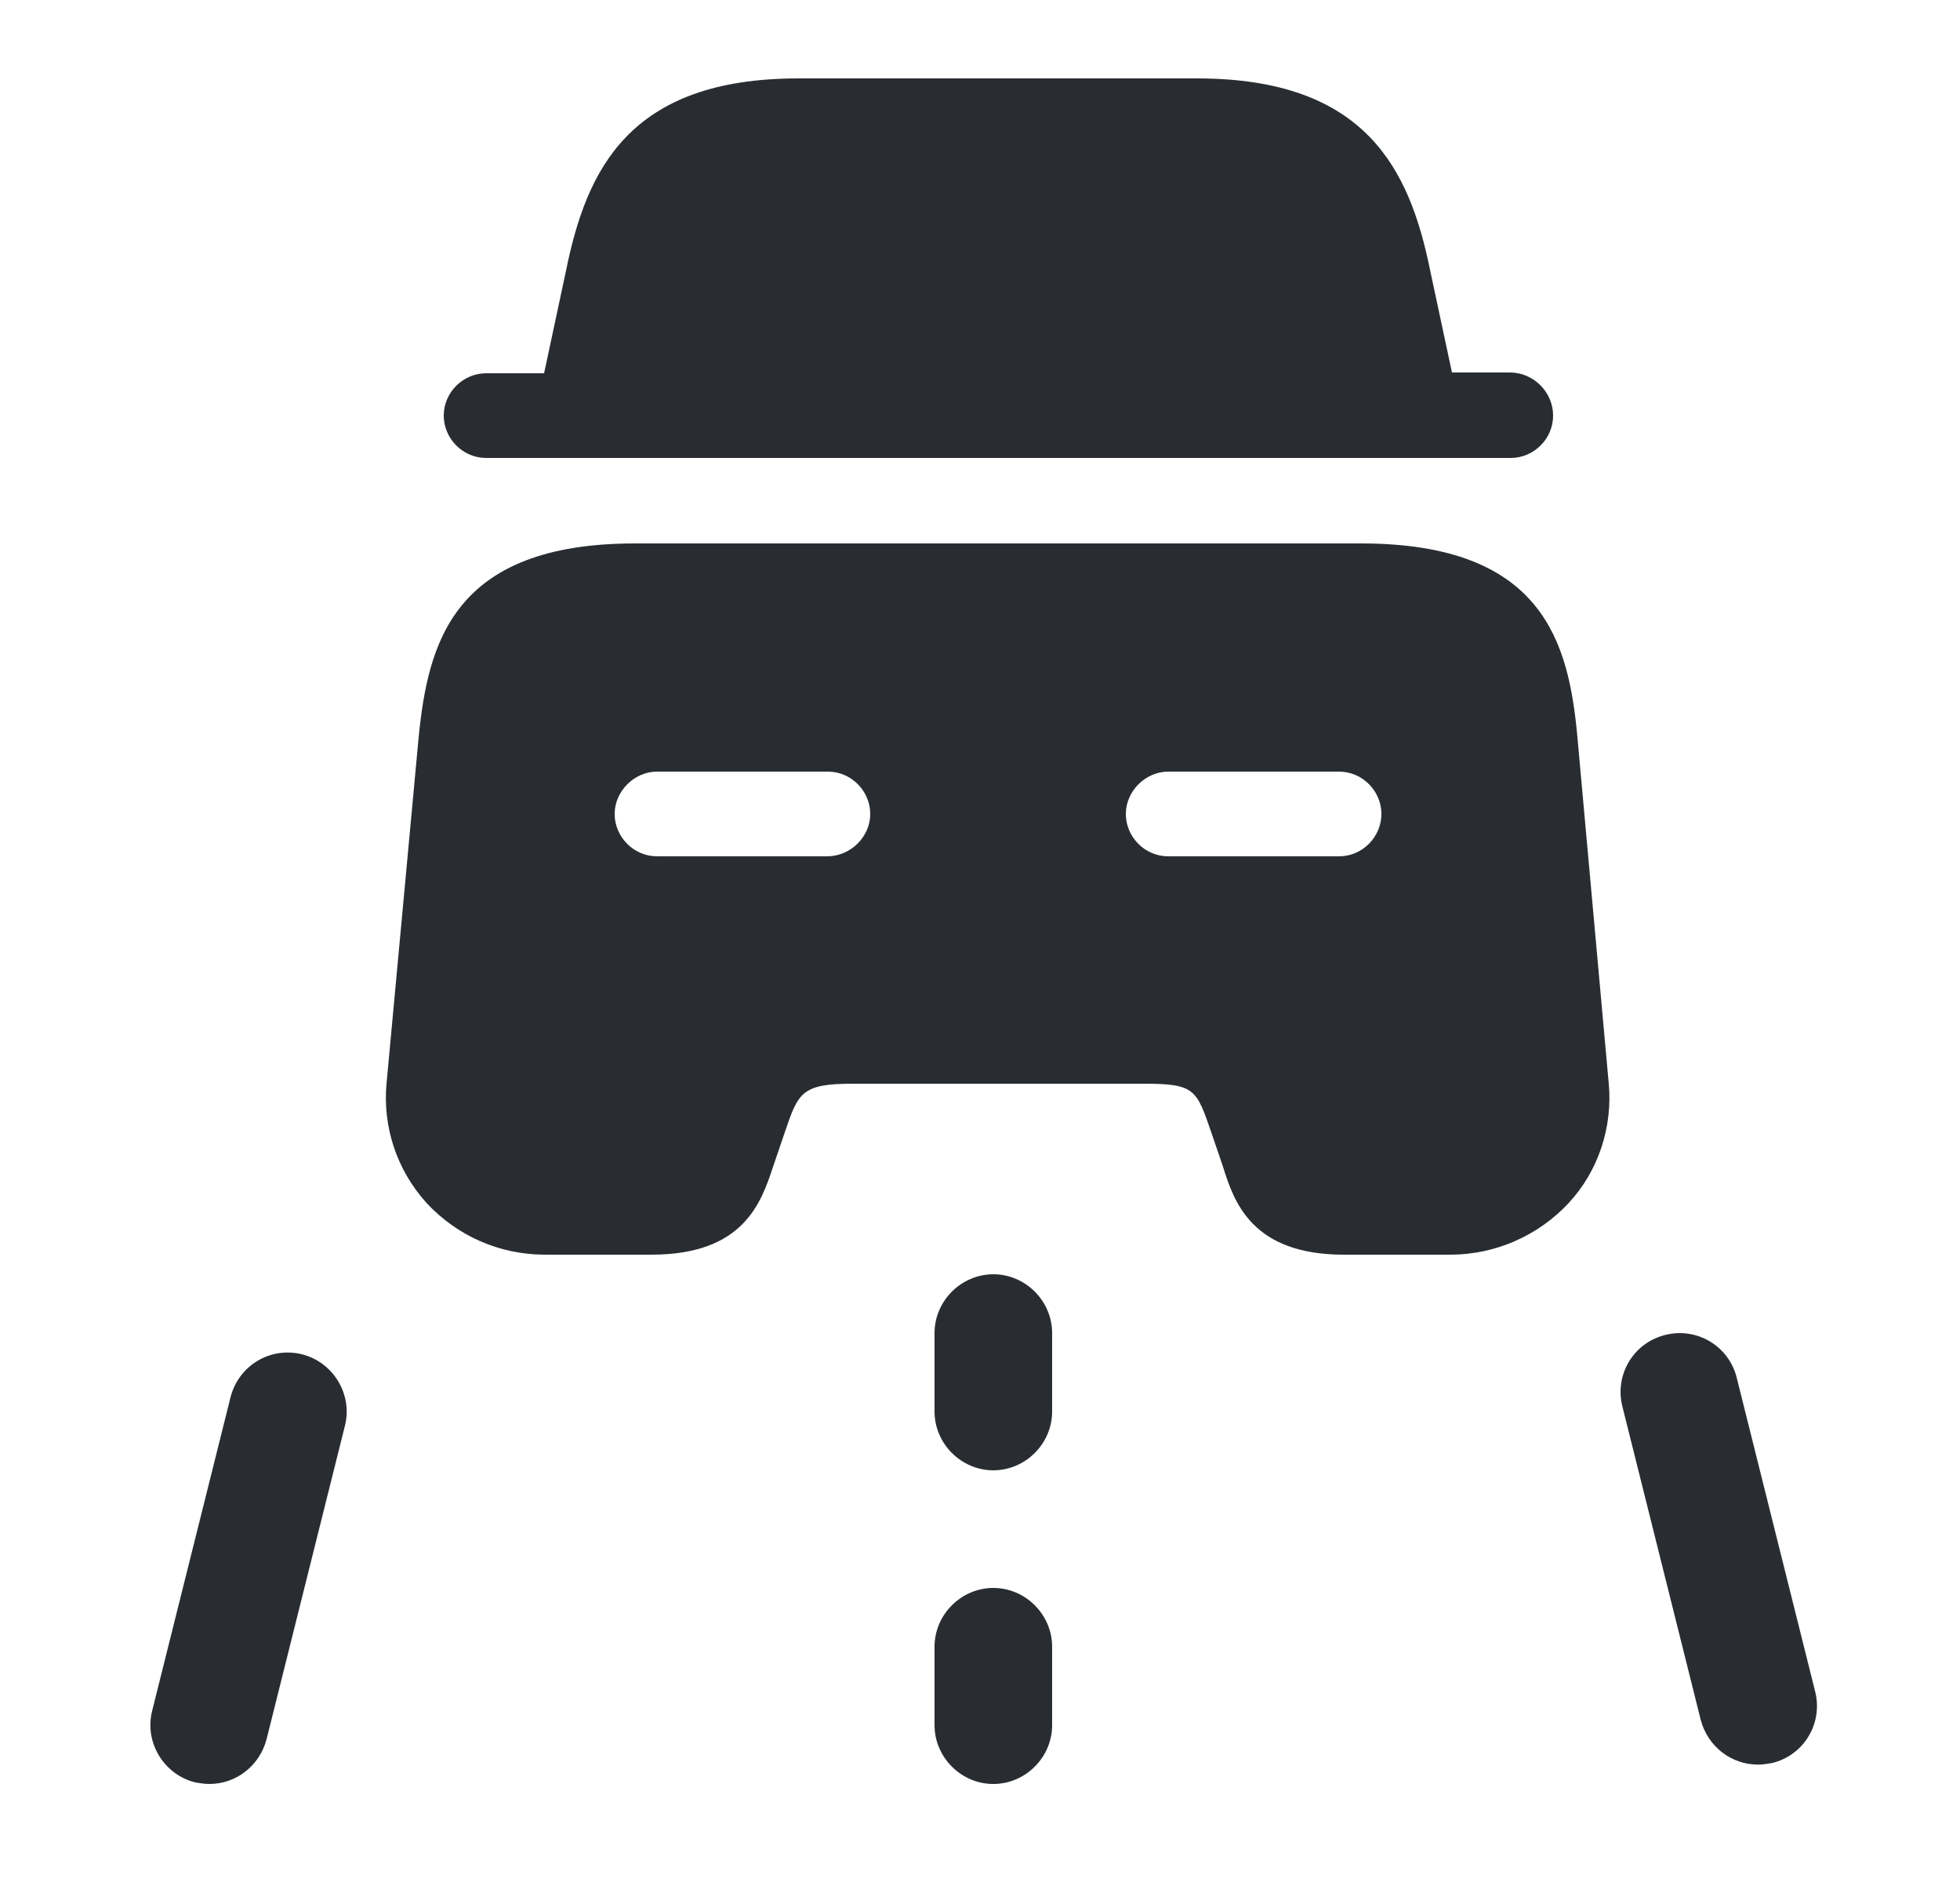 <svg width="25" height="24" viewBox="0 0 25 24" fill="none" xmlns="http://www.w3.org/2000/svg">
<path d="M12.67 18.75C12.26 18.75 11.92 18.41 11.92 18V17C11.92 16.59 12.26 16.25 12.67 16.25C13.08 16.25 13.42 16.59 13.42 17V18C13.42 18.41 13.08 18.75 12.67 18.75Z" fill="#292D32"/>
<path d="M12.67 22.75C12.26 22.75 11.92 22.41 11.92 22V21C11.92 20.59 12.26 20.25 12.67 20.25C13.08 20.25 13.42 20.59 13.42 21V22C13.42 22.41 13.08 22.75 12.67 22.75Z" fill="#292D32"/>
<path d="M2.67 22.75C2.61 22.75 2.55 22.74 2.49 22.73C2.09 22.63 1.84 22.22 1.94 21.82L2.94 17.82C3.04 17.42 3.44 17.17 3.85 17.27C4.25 17.37 4.5 17.78 4.4 18.18L3.4 22.18C3.31 22.52 3.01 22.75 2.67 22.75Z" fill="#292D32"/>
<path d="M22.423 22.503C22.083 22.503 21.783 22.273 21.693 21.933L20.693 17.933C20.593 17.533 20.833 17.123 21.243 17.023C21.643 16.923 22.053 17.163 22.153 17.573L23.153 21.573C23.253 21.973 23.013 22.383 22.603 22.483C22.543 22.493 22.483 22.503 22.423 22.503Z" fill="#292D32"/>
<path d="M19.81 5.3C19.81 5.6 19.56 5.84 19.27 5.84H6.2C5.9 5.84 5.66 5.59 5.66 5.3C5.66 5 5.91 4.76 6.2 4.76H6.94L7.22 3.45C7.48 2.17 8.02 1 10.18 1H15.27C17.43 1 17.98 2.17 18.24 3.44L18.52 4.75H19.26C19.56 4.75 19.81 5 19.81 5.3Z" fill="#292D32"/>
<path d="M20.12 9.4C20.01 8.2 19.69 6.93 17.36 6.93H8.1C5.77 6.93 5.46 8.21 5.34 9.4L4.93 13.82C4.88 14.37 5.06 14.92 5.44 15.34C5.83 15.76 6.37 16 6.95 16H8.31C9.49 16 9.71 15.33 9.86 14.88L10.01 14.44C10.18 13.94 10.22 13.82 10.87 13.82H14.59C15.24 13.82 15.26 13.89 15.45 14.44L15.6 14.88C15.74 15.33 15.97 16 17.14 16H18.5C19.07 16 19.62 15.76 20.01 15.34C20.39 14.93 20.57 14.37 20.52 13.82L20.12 9.4ZM10.55 10.92H8.38C8.08 10.92 7.84 10.67 7.84 10.38C7.84 10.09 8.09 9.84 8.38 9.84H10.56C10.86 9.84 11.1 10.09 11.1 10.38C11.1 10.67 10.85 10.92 10.55 10.92ZM17.08 10.92H14.9C14.6 10.92 14.36 10.67 14.36 10.38C14.36 10.09 14.61 9.84 14.9 9.84H17.08C17.38 9.84 17.62 10.09 17.62 10.38C17.62 10.67 17.38 10.92 17.08 10.92Z" fill="#292D32"/>
</svg>
